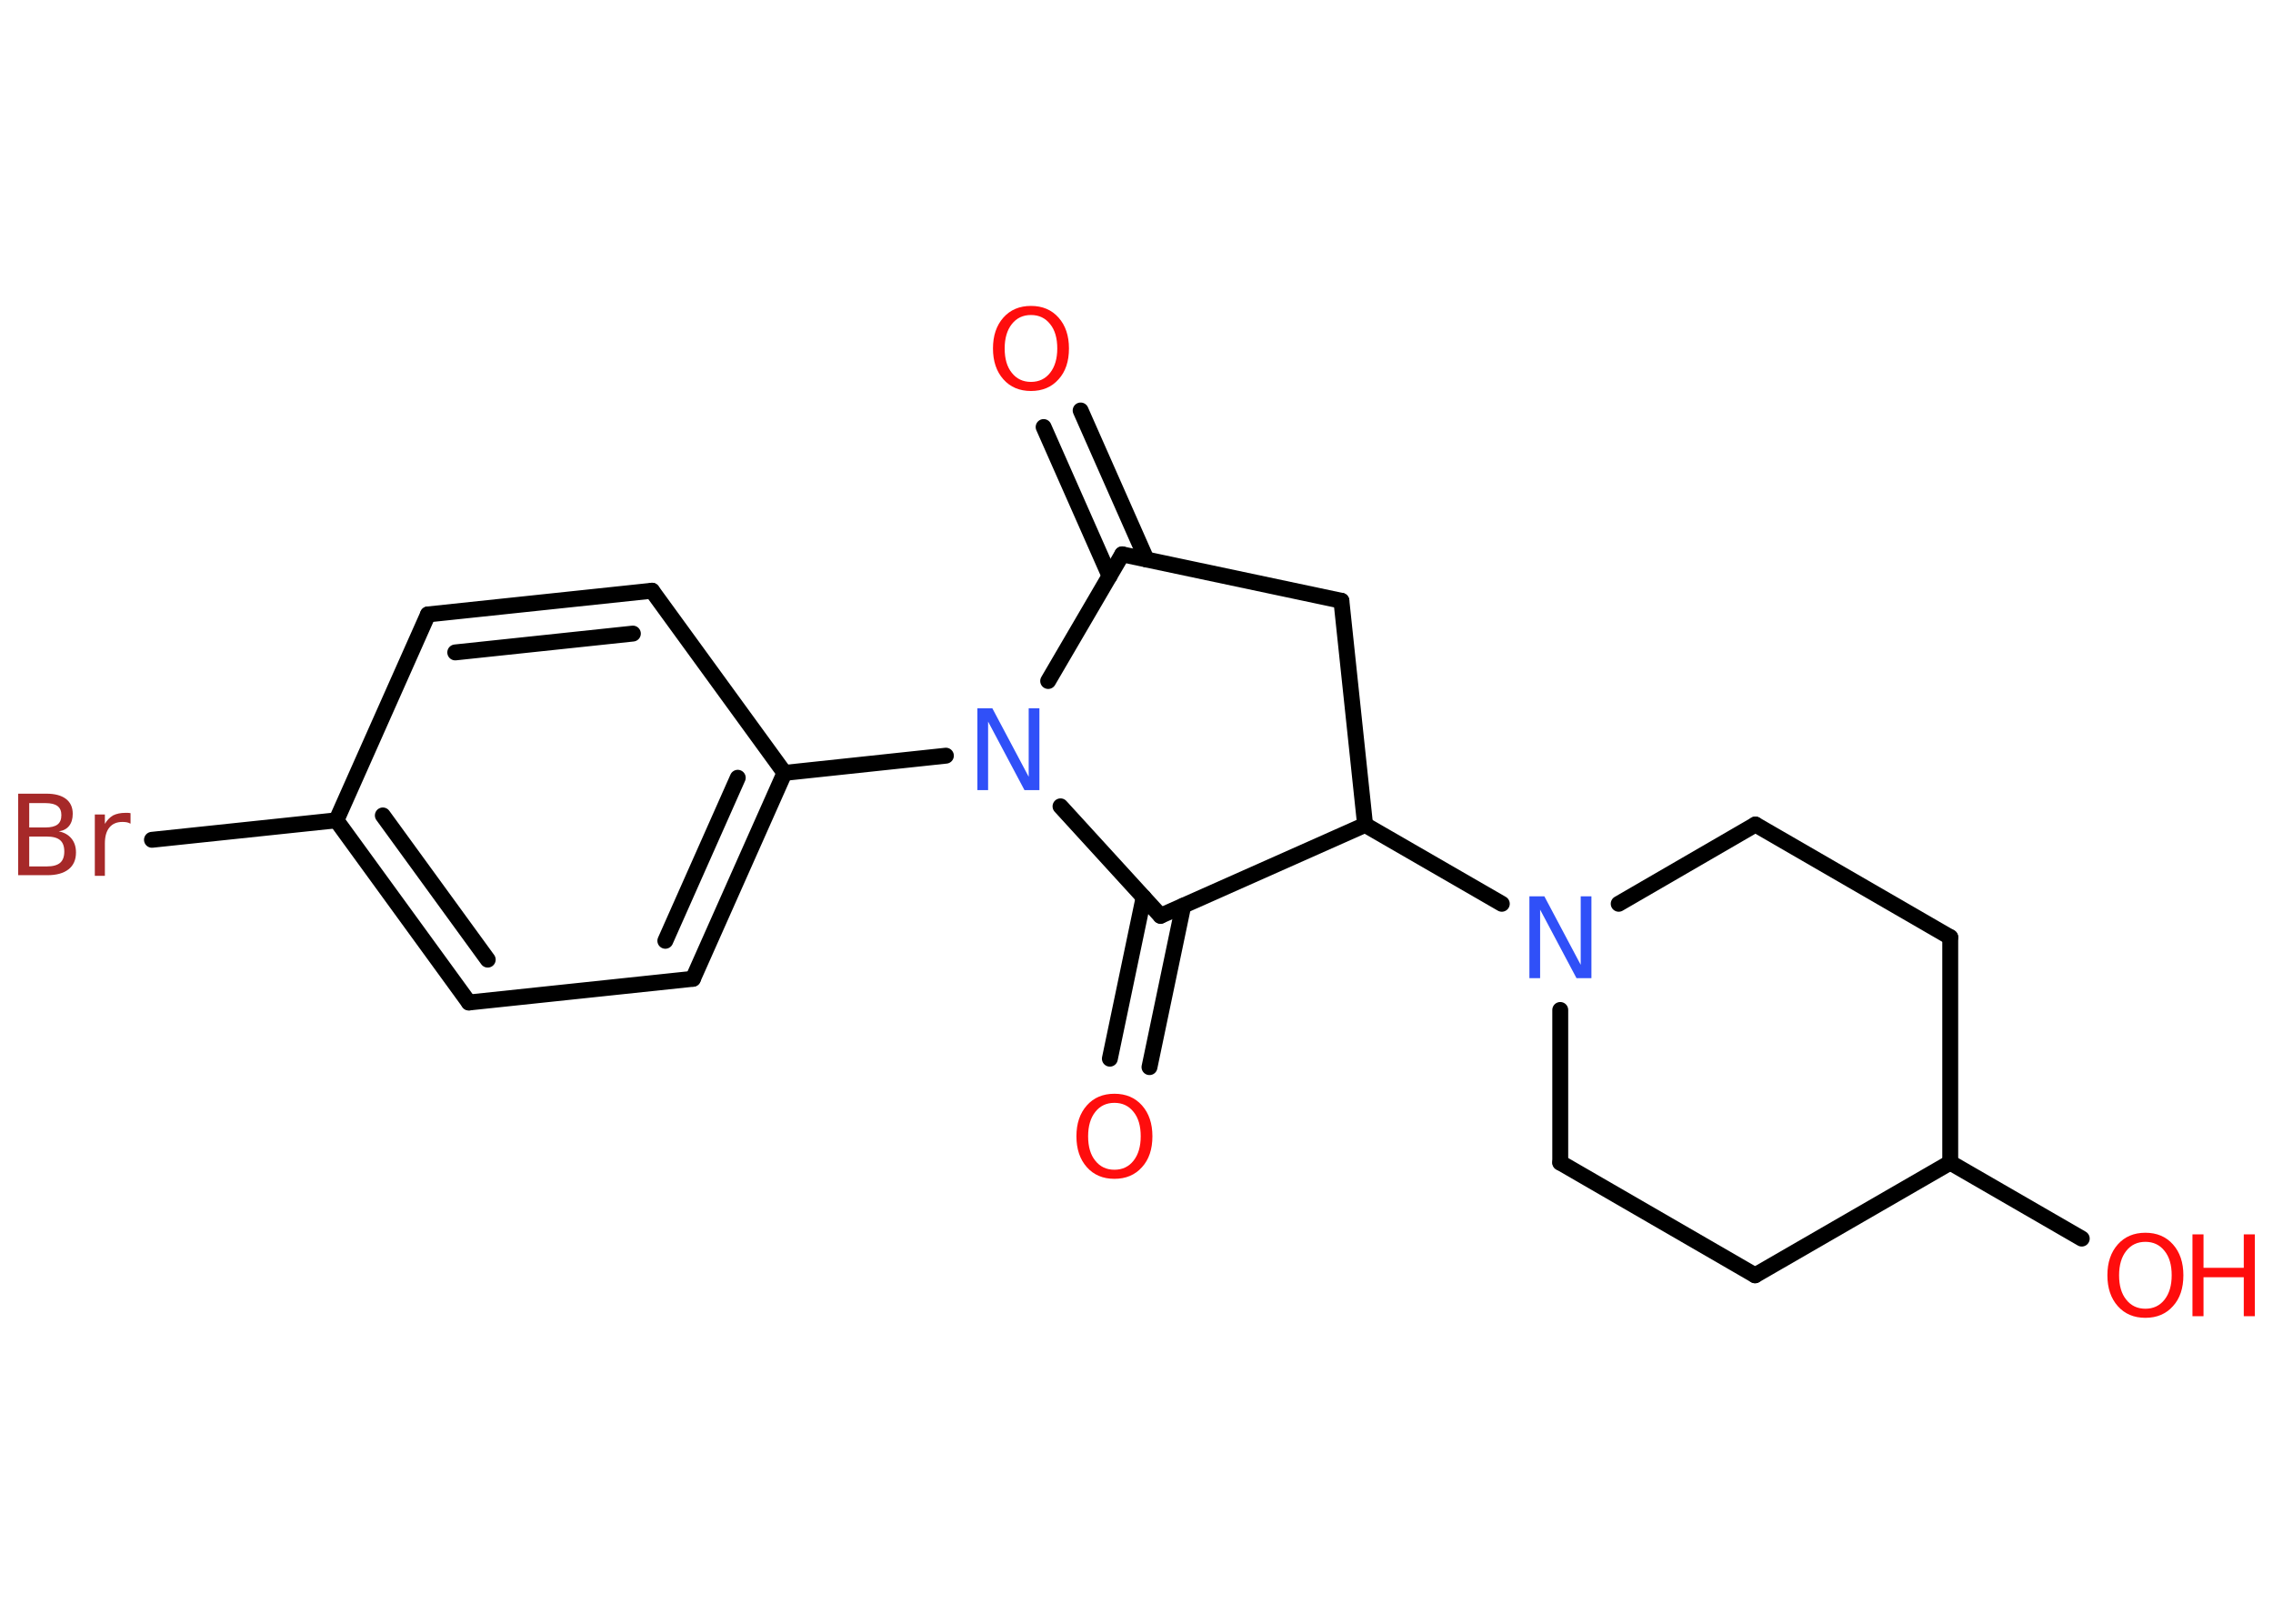 <?xml version='1.0' encoding='UTF-8'?>
<!DOCTYPE svg PUBLIC "-//W3C//DTD SVG 1.1//EN" "http://www.w3.org/Graphics/SVG/1.1/DTD/svg11.dtd">
<svg version='1.2' xmlns='http://www.w3.org/2000/svg' xmlns:xlink='http://www.w3.org/1999/xlink' width='70.0mm' height='50.0mm' viewBox='0 0 70.0 50.0'>
  <desc>Generated by the Chemistry Development Kit (http://github.com/cdk)</desc>
  <g stroke-linecap='round' stroke-linejoin='round' stroke='#000000' stroke-width='.49' fill='#FF0D0D'>
    <rect x='.0' y='.0' width='70.0' height='50.0' fill='#FFFFFF' stroke='none'/>
    <g id='mol1' class='mol'>
      <g id='mol1bnd1' class='bond'>
        <line x1='33.28' y1='12.64' x2='35.31' y2='17.23'/>
        <line x1='32.14' y1='13.15' x2='34.17' y2='17.74'/>
      </g>
      <line id='mol1bnd2' class='bond' x1='34.56' y1='17.07' x2='41.31' y2='18.5'/>
      <line id='mol1bnd3' class='bond' x1='41.31' y1='18.5' x2='42.04' y2='25.4'/>
      <line id='mol1bnd4' class='bond' x1='42.04' y1='25.4' x2='46.25' y2='27.83'/>
      <line id='mol1bnd5' class='bond' x1='49.85' y1='27.83' x2='54.06' y2='25.39'/>
      <line id='mol1bnd6' class='bond' x1='54.06' y1='25.39' x2='60.06' y2='28.86'/>
      <line id='mol1bnd7' class='bond' x1='60.06' y1='28.86' x2='60.06' y2='35.8'/>
      <line id='mol1bnd8' class='bond' x1='60.06' y1='35.8' x2='64.11' y2='38.14'/>
      <line id='mol1bnd9' class='bond' x1='60.06' y1='35.8' x2='54.05' y2='39.27'/>
      <line id='mol1bnd10' class='bond' x1='54.05' y1='39.27' x2='48.05' y2='35.8'/>
      <line id='mol1bnd11' class='bond' x1='48.05' y1='31.1' x2='48.05' y2='35.8'/>
      <line id='mol1bnd12' class='bond' x1='42.04' y1='25.4' x2='35.74' y2='28.2'/>
      <g id='mol1bnd13' class='bond'>
        <line x1='36.44' y1='27.89' x2='35.4' y2='32.86'/>
        <line x1='35.22' y1='27.63' x2='34.18' y2='32.6'/>
      </g>
      <line id='mol1bnd14' class='bond' x1='35.74' y1='28.2' x2='32.66' y2='24.83'/>
      <line id='mol1bnd15' class='bond' x1='34.56' y1='17.07' x2='32.28' y2='20.97'/>
      <line id='mol1bnd16' class='bond' x1='29.13' y1='23.27' x2='24.16' y2='23.8'/>
      <g id='mol1bnd17' class='bond'>
        <line x1='21.34' y1='30.14' x2='24.16' y2='23.8'/>
        <line x1='20.49' y1='28.97' x2='22.72' y2='23.95'/>
      </g>
      <line id='mol1bnd18' class='bond' x1='21.34' y1='30.14' x2='14.44' y2='30.87'/>
      <g id='mol1bnd19' class='bond'>
        <line x1='10.36' y1='25.26' x2='14.44' y2='30.87'/>
        <line x1='11.79' y1='25.11' x2='15.02' y2='29.55'/>
      </g>
      <line id='mol1bnd20' class='bond' x1='10.36' y1='25.26' x2='4.68' y2='25.86'/>
      <line id='mol1bnd21' class='bond' x1='10.36' y1='25.26' x2='13.18' y2='18.92'/>
      <g id='mol1bnd22' class='bond'>
        <line x1='20.08' y1='18.19' x2='13.18' y2='18.92'/>
        <line x1='19.49' y1='19.51' x2='14.02' y2='20.09'/>
      </g>
      <line id='mol1bnd23' class='bond' x1='24.16' y1='23.8' x2='20.08' y2='18.19'/>
      <path id='mol1atm1' class='atom' d='M31.75 9.7q-.37 .0 -.59 .28q-.22 .28 -.22 .75q.0 .48 .22 .75q.22 .28 .59 .28q.37 .0 .59 -.28q.22 -.28 .22 -.75q.0 -.48 -.22 -.75q-.22 -.28 -.59 -.28zM31.75 9.42q.53 .0 .85 .36q.32 .36 .32 .95q.0 .6 -.32 .95q-.32 .36 -.85 .36q-.53 .0 -.85 -.36q-.32 -.36 -.32 -.95q.0 -.59 .32 -.95q.32 -.36 .85 -.36z' stroke='none'/>
      <path id='mol1atm5' class='atom' d='M47.1 27.6h.46l1.12 2.11v-2.11h.33v2.52h-.46l-1.12 -2.11v2.11h-.33v-2.52z' stroke='none' fill='#3050F8'/>
      <g id='mol1atm9' class='atom'>
        <path d='M66.07 38.24q-.37 .0 -.59 .28q-.22 .28 -.22 .75q.0 .48 .22 .75q.22 .28 .59 .28q.37 .0 .59 -.28q.22 -.28 .22 -.75q.0 -.48 -.22 -.75q-.22 -.28 -.59 -.28zM66.07 37.96q.53 .0 .85 .36q.32 .36 .32 .95q.0 .6 -.32 .95q-.32 .36 -.85 .36q-.53 .0 -.85 -.36q-.32 -.36 -.32 -.95q.0 -.59 .32 -.95q.32 -.36 .85 -.36z' stroke='none'/>
        <path d='M67.52 38.01h.34v1.03h1.24v-1.03h.34v2.52h-.34v-1.2h-1.24v1.2h-.34v-2.52z' stroke='none'/>
      </g>
      <path id='mol1atm13' class='atom' d='M34.32 33.96q-.37 .0 -.59 .28q-.22 .28 -.22 .75q.0 .48 .22 .75q.22 .28 .59 .28q.37 .0 .59 -.28q.22 -.28 .22 -.75q.0 -.48 -.22 -.75q-.22 -.28 -.59 -.28zM34.32 33.68q.53 .0 .85 .36q.32 .36 .32 .95q.0 .6 -.32 .95q-.32 .36 -.85 .36q-.53 .0 -.85 -.36q-.32 -.36 -.32 -.95q.0 -.59 .32 -.95q.32 -.36 .85 -.36z' stroke='none'/>
      <path id='mol1atm14' class='atom' d='M30.1 21.81h.46l1.12 2.11v-2.11h.33v2.52h-.46l-1.12 -2.11v2.11h-.33v-2.52z' stroke='none' fill='#3050F8'/>
      <path id='mol1atm19' class='atom' d='M.9 25.75v.93h.54q.28 .0 .41 -.11q.13 -.11 .13 -.35q.0 -.24 -.13 -.35q-.13 -.11 -.41 -.11h-.54zM.9 24.72v.76h.5q.25 .0 .37 -.09q.12 -.09 .12 -.29q.0 -.19 -.12 -.28q-.12 -.09 -.37 -.09h-.5zM.56 24.44h.87q.39 .0 .6 .16q.21 .16 .21 .46q.0 .23 -.11 .37q-.11 .14 -.32 .17q.25 .05 .39 .22q.14 .17 .14 .43q.0 .34 -.23 .52q-.23 .18 -.65 .18h-.9v-2.52zM4.01 25.36q-.05 -.03 -.11 -.04q-.06 -.01 -.13 -.01q-.26 .0 -.4 .17q-.14 .17 -.14 .49v1.0h-.31v-1.89h.31v.29q.1 -.17 .25 -.26q.16 -.08 .38 -.08q.03 .0 .07 .0q.04 .0 .09 .01v.32z' stroke='none' fill='#A62929'/>
    </g>
  </g>
</svg>
